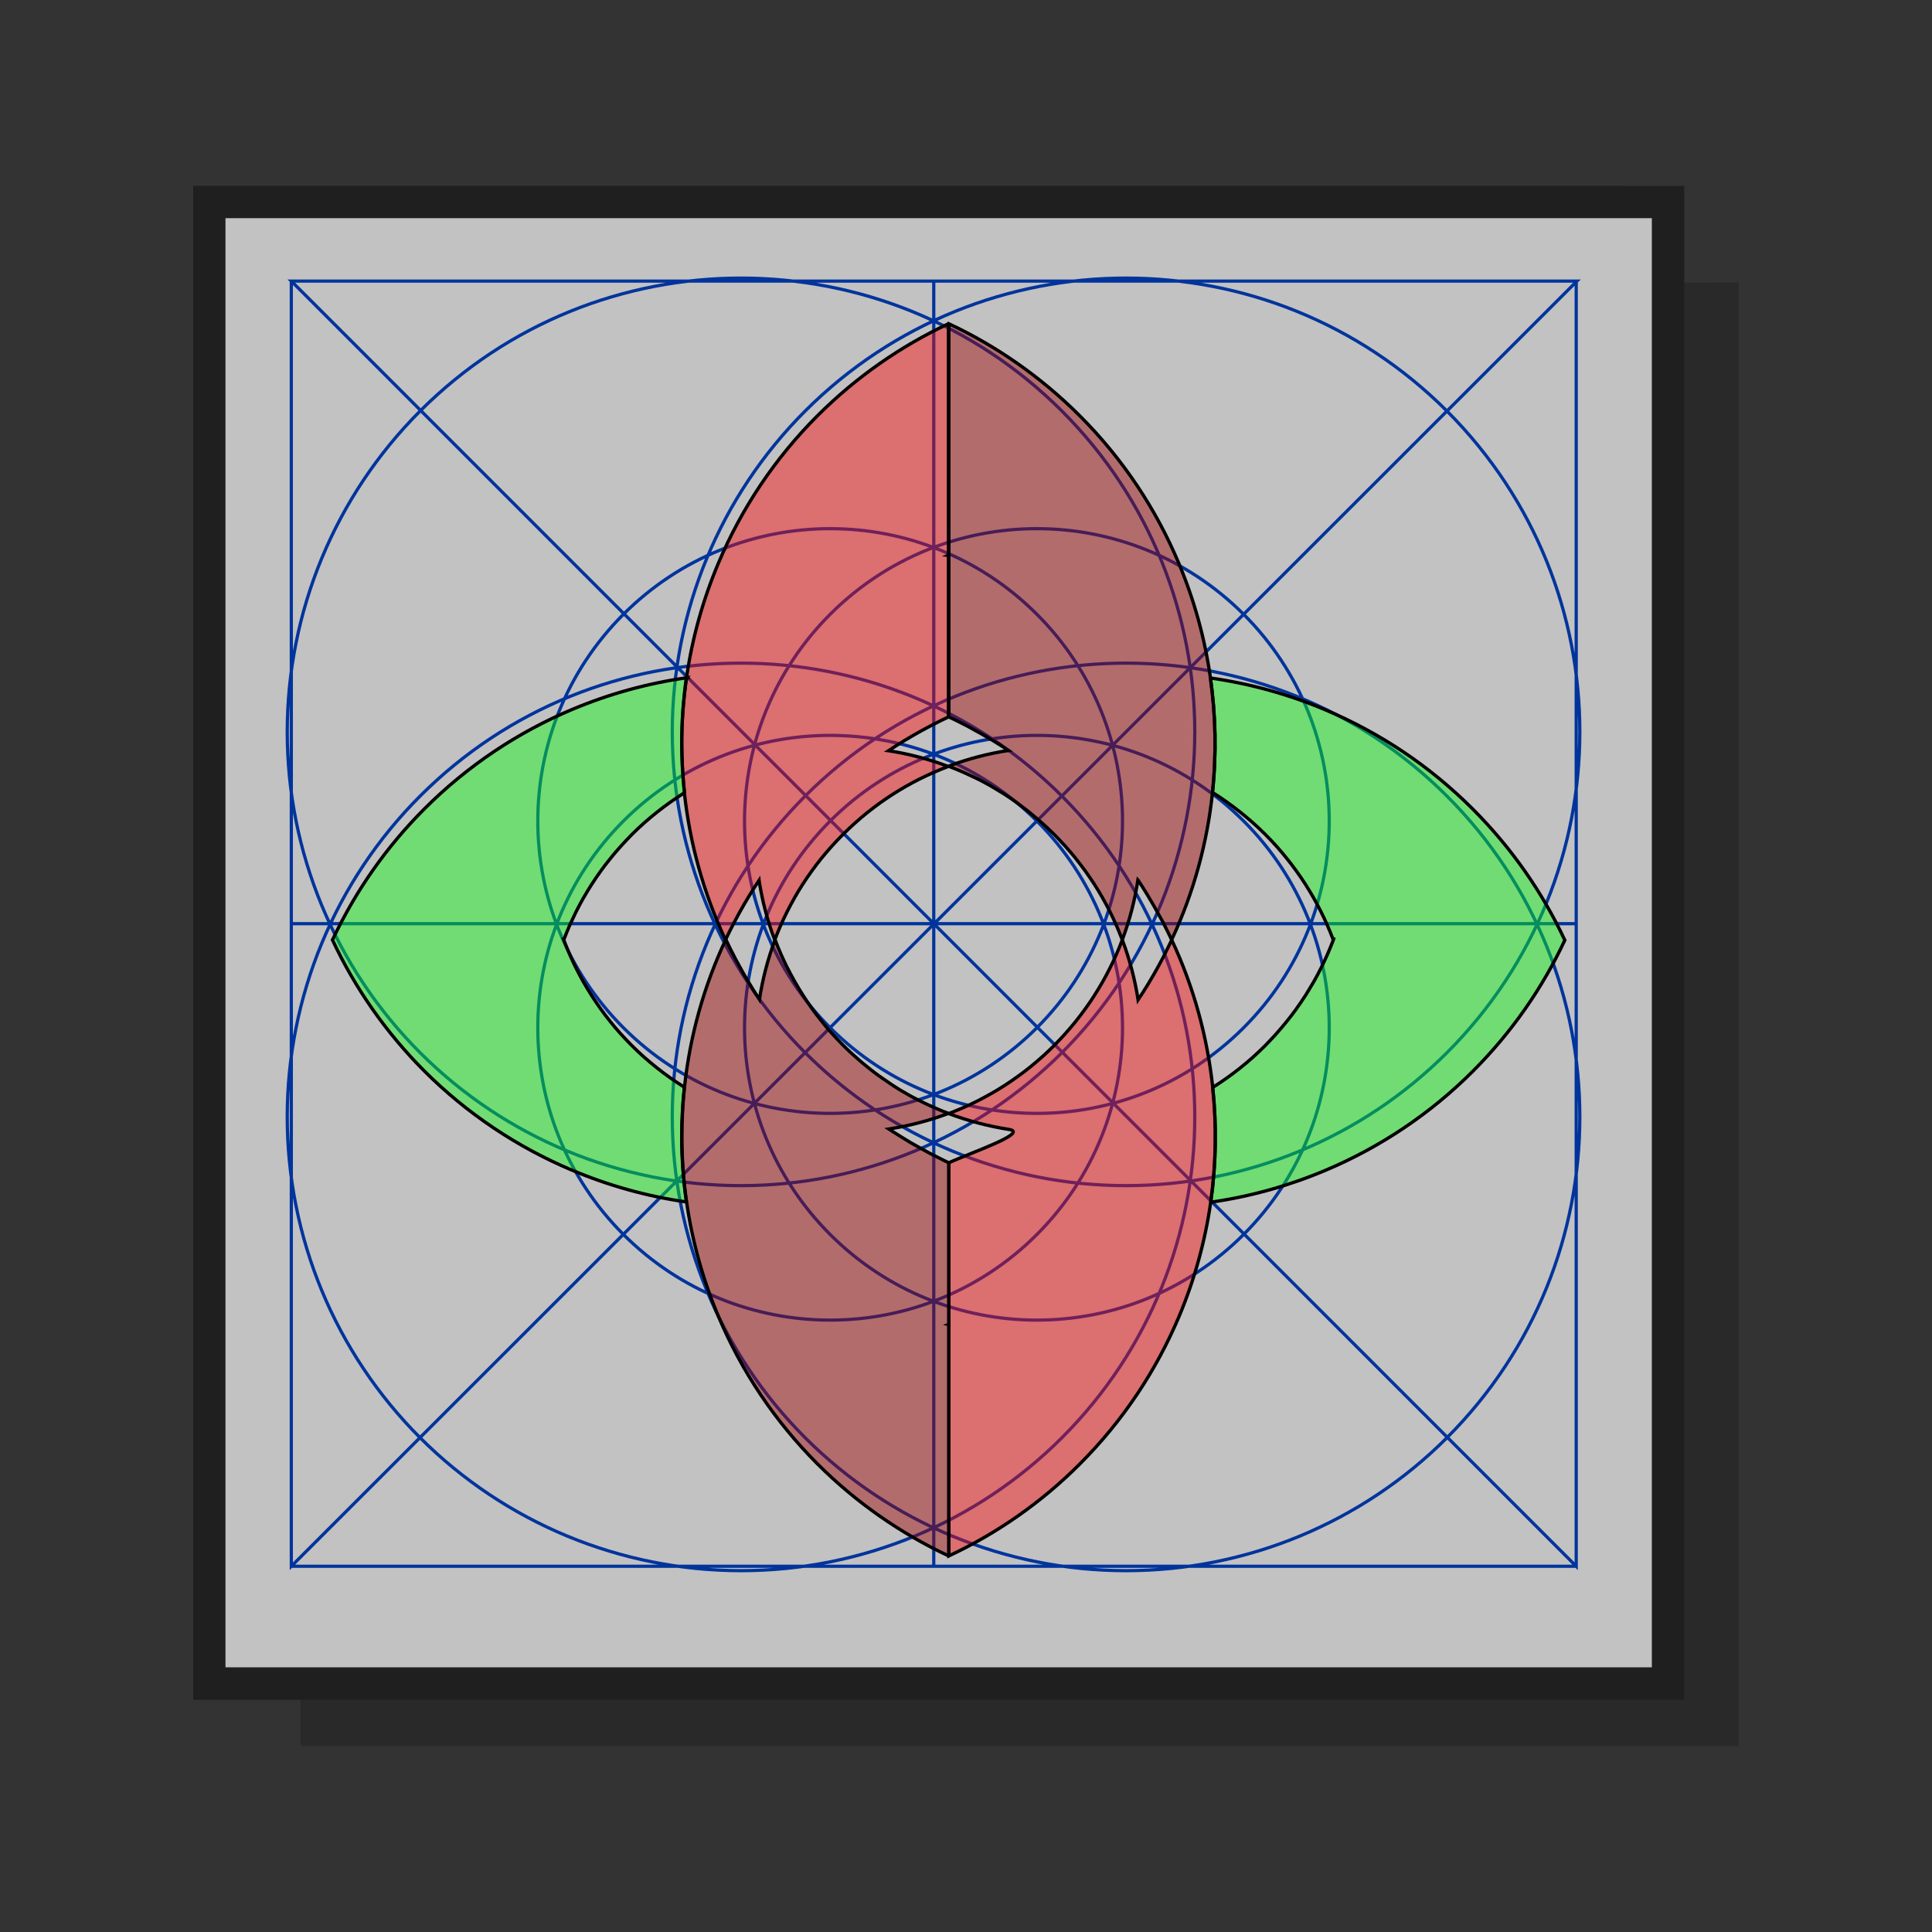 <?xml version="1.0" encoding="UTF-8" standalone="no"?>
<svg width="100" height="100" viewBox="0 0 26.458 26.458" version="1.1" id="svg10012" inkscape:version="1.3-alpha (9cd57a7883, 2023-05-01)" sodipodi:docname="rose.svg" xmlns:inkscape="http://www.inkscape.org/namespaces/inkscape" xmlns:sodipodi="http://sodipodi.sourceforge.net/DTD/sodipodi-0.dtd" xmlns="http://www.w3.org/2000/svg" xmlns:svg="http://www.w3.org/2000/svg" xmlns:rdf="http://www.w3.org/1999/02/22-rdf-syntax-ns#" xmlns:cc="http://creativecommons.org/ns#" xmlns:dc="http://purl.org/dc/elements/1.1/">
  <rect x="0" y="0" width="26.458" height="26.458" fill="#333333" stroke="none"/>
  <defs id="defs10006" />
  <sodipodi:namedview id="base" pagecolor="#ffffff" bordercolor="#666666" borderopacity="1.0" inkscape:pageopacity="0.0" inkscape:pageshadow="2" inkscape:zoom="1" inkscape:cx="74" inkscape:cy="48" inkscape:document-units="px" inkscape:current-layer="layer1" inkscape:document-rotation="0" showgrid="false" units="px" inkscape:window-width="1534" inkscape:window-height="843" inkscape:window-x="66" inkscape:window-y="20" inkscape:window-maximized="1" inkscape:showpageshadow="2" inkscape:pagecheckerboard="0" inkscape:deskcolor="#d1d1d1" />
  <g inkscape:label="Layer 1" inkscape:groupmode="layer" id="layer1" transform="translate(-70.006,-46.769)">
    <path style="color:#000000;font-style:normal;font-variant:normal;font-weight:normal;font-stretch:normal;font-size:medium;line-height:normal;font-family:sans-serif;font-variant-ligatures:normal;font-variant-position:normal;font-variant-caps:normal;font-variant-numeric:normal;font-variant-alternates:normal;font-variant-east-asian:normal;font-feature-settings:normal;font-variation-settings:normal;text-indent:0;text-align:start;text-decoration:none;text-decoration-line:none;text-decoration-style:solid;text-decoration-color:#000000;letter-spacing:normal;word-spacing:normal;text-transform:none;writing-mode:lr-tb;direction:ltr;text-orientation:mixed;dominant-baseline:auto;baseline-shift:baseline;text-anchor:start;white-space:normal;shape-padding:0;shape-margin:0;inline-size:0;clip-rule:nonzero;display:inline;overflow:visible;visibility:visible;opacity:0.2;isolation:auto;mix-blend-mode:normal;color-interpolation:sRGB;color-interpolation-filters:linearRGB;solid-color:#000000;solid-opacity:1;vector-effect:none;fill:#000000;fill-opacity:1;fill-rule:nonzero;stroke:none;stroke-width:0.078px;stroke-linecap:butt;stroke-linejoin:miter;stroke-miterlimit:4;stroke-dasharray:none;stroke-dashoffset:0;stroke-opacity:1;paint-order:stroke markers fill;color-rendering:auto;image-rendering:auto;shape-rendering:auto;text-rendering:auto;enable-background:accumulate;stop-color:#000000" d="m 93.818,50.636 -0.748,0.001 v 3.371 1.919 14.12 h -0.481 -18.466 v 0.635 h 19.694 z" id="path9068" />
    <path style="color:#000000;font-style:normal;font-variant:normal;font-weight:normal;font-stretch:normal;font-size:medium;line-height:normal;font-family:sans-serif;font-variant-ligatures:normal;font-variant-position:normal;font-variant-caps:normal;font-variant-numeric:normal;font-variant-alternates:normal;font-variant-east-asian:normal;font-feature-settings:normal;font-variation-settings:normal;text-indent:0;text-align:start;text-decoration:none;text-decoration-line:none;text-decoration-style:solid;text-decoration-color:#000000;letter-spacing:normal;word-spacing:normal;text-transform:none;writing-mode:lr-tb;direction:ltr;text-orientation:mixed;dominant-baseline:auto;baseline-shift:baseline;text-anchor:start;white-space:normal;shape-padding:0;shape-margin:0;inline-size:0;clip-rule:nonzero;display:inline;overflow:visible;visibility:visible;opacity:0.7;isolation:auto;mix-blend-mode:normal;color-interpolation:sRGB;color-interpolation-filters:linearRGB;solid-color:#000000;solid-opacity:1;vector-effect:none;fill:#ffffff;fill-opacity:1;fill-rule:nonzero;stroke:none;stroke-width:0.351;stroke-linecap:butt;stroke-linejoin:miter;stroke-miterlimit:4;stroke-dasharray:none;stroke-dashoffset:0;stroke-opacity:1;paint-order:stroke markers fill;color-rendering:auto;image-rendering:auto;shape-rendering:auto;text-rendering:auto;enable-background:accumulate;stop-color:#000000" d="m 73.093,49.756 v 0.007 4.329 1.919 13.592 h 0.039 19.457 0.039 v -13.677 -1.919 -4.244 -0.007 z" id="path9037" />
    <path id="path9035" style="color:#000000;font-style:normal;font-variant:normal;font-weight:normal;font-stretch:normal;font-size:medium;line-height:normal;font-family:sans-serif;font-variant-ligatures:normal;font-variant-position:normal;font-variant-caps:normal;font-variant-numeric:normal;font-variant-alternates:normal;font-variant-east-asian:normal;font-feature-settings:normal;font-variation-settings:normal;text-indent:0;text-align:start;text-decoration:none;text-decoration-line:none;text-decoration-style:solid;text-decoration-color:#000000;letter-spacing:normal;word-spacing:normal;text-transform:none;writing-mode:lr-tb;direction:ltr;text-orientation:mixed;dominant-baseline:auto;baseline-shift:baseline;text-anchor:start;white-space:normal;shape-padding:0;shape-margin:0;inline-size:0;clip-rule:nonzero;display:inline;overflow:visible;visibility:visible;opacity:0.4;isolation:auto;mix-blend-mode:normal;color-interpolation:sRGB;color-interpolation-filters:linearRGB;solid-color:#000000;solid-opacity:1;vector-effect:none;fill:#000000;fill-opacity:1;fill-rule:nonzero;stroke:none;stroke-width:0.351;stroke-linecap:butt;stroke-linejoin:miter;stroke-miterlimit:4;stroke-dasharray:none;stroke-dashoffset:0;stroke-opacity:1;paint-order:stroke markers fill;color-rendering:auto;image-rendering:auto;shape-rendering:auto;text-rendering:auto;enable-background:accumulate;stop-color:#000000" d="m 72.652,49.314 v 0.442 0.007 4.33 1.919 14.035 h 0.48 19.458 0.481 V 55.927 54.008 49.763 49.315 Z m 0.442,0.442 h 19.535 v 0.007 4.244 1.919 13.677 H 92.59 73.132 73.093 V 56.012 54.093 49.763 Z" />
    <g inkscape:label="Rose" style="fill:#ffffff;stroke:#000000;stroke-width:2" class="prefab" id="g2" transform="matrix(0.022,0,0,0.022,72.977,49.291)">&#10;  <path d="m 366.165,141.204 c -52.972,52.972 -82.732,124.818 -82.732,199.733 0,74.914 29.76,146.76 82.732,199.733 52.972,52.972 124.818,82.732 199.733,82.732 74.914,0 146.76,-29.76 199.733,-82.732 110.309,-110.309 110.309,-289.156 0,-399.465 -110.309,-110.309 -289.156,-110.309 -399.465,0 z m 159.786,639.144 c 110.309,-110.309 110.309,-289.156 0,-399.465 -110.309,-110.309 -289.156,-110.309 -399.465,0 -52.972,52.972 -82.732,124.818 -82.732,199.733 0,74.914 29.76,146.76 82.732,199.733 52.972,52.972 124.818,82.732 199.733,82.732 74.914,10e-6 146.76,-29.76 199.733,-82.732 z m 239.679,-399.465 c -110.309,-110.309 -289.156,-110.309 -399.465,0 -52.972,52.972 -82.732,124.818 -82.732,199.733 0,74.914 29.76,146.76 82.732,199.733 52.972,52.972 124.818,82.732 199.733,82.732 74.914,0 146.76,-29.76 199.733,-82.732 110.309,-110.309 110.309,-289.156 0,-399.465 z M 126.486,540.67 c 52.972,52.972 124.818,82.732 199.733,82.732 74.914,0 146.76,-29.76 199.733,-82.732 110.309,-110.309 110.309,-289.156 0,-399.465 -110.309,-110.309 -289.156,-110.309 -399.465,0 -52.972,52.972 -82.732,124.818 -82.732,199.733 0,74.914 29.76,146.76 82.732,199.733 z M 381.715,267.748 c -71.071,71.071 -71.071,186.3 -1.8e-4,257.371 71.071,71.071 186.3,71.071 257.371,-1.8e-4 71.071,-71.071 71.071,-186.3 1.8e-4,-257.371 -71.071,-71.071 -186.3,-71.071 -257.371,1.7e-4 z m 128.685,386.056 c 71.071,-71.071 71.071,-186.3 1.8e-4,-257.371 -71.071,-71.071 -186.3,-71.071 -257.371,1.7e-4 -71.071,71.071 -71.071,186.3 -1.8e-4,257.371 71.071,71.071 186.3,71.071 257.371,-1.7e-4 z M 639.086,396.434 c -71.071,-71.071 -186.3,-71.071 -257.371,-1.7e-4 -71.071,71.071 -71.071,186.3 1.7e-4,257.371 71.071,71.071 186.3,71.071 257.371,1.8e-4 71.071,-71.071 71.071,-186.3 -1.8e-4,-257.371 z M 253.03,525.119 c 71.071,71.071 186.3,71.071 257.371,1.8e-4 71.071,-71.071 71.071,-186.3 -1.7e-4,-257.371 -71.071,-71.071 -186.3,-71.071 -257.371,-1.8e-4 -71.071,71.071 -71.071,186.3 1.7e-4,257.371 z M 46.292,60.336 H 846.585 L 46.292,860.336 Z m 399.912,-2e-6 H 46.292 v 800 H 446.204 Z m 399.912,400 H 46.292 v 400 H 846.117 Z m 0,-400 H 46.292 L 846.117,860.336 Z" id="path1" style="vector-effect:non-scaling-stroke;fill:none;fill-opacity:1;stroke:#00349c;stroke-opacity:1;-inkscape-stroke:hairline" />
&#10;</g>
    <path d="m 86.585,56.051 -0.003,0.003 c 8.5e-5,6.87e-4 8.5e-5,0.001 2.54e-4,0.002 0.018,0.129 0.032,0.258 0.043,0.388 6.7e-5,8.5e-4 8.4e-5,0.002 1.69e-4,0.003 0.01,0.13 0.017,0.26 0.019,0.39 0.002,0.131 7.64e-4,0.261 -0.005,0.392 -4e-6,9.4e-5 5e-6,1.79e-4 0,2.65e-4 -1.2e-5,2.62e-4 -2.3e-5,5.25e-4 -4.7e-5,7.87e-4 -0.005,0.13 -0.015,0.261 -0.029,0.391 0.064,0.04 0.127,0.082 0.189,0.126 0.062,0.044 0.124,0.09 0.184,0.138 0.06,0.048 0.119,0.097 0.178,0.149 0.058,0.052 0.115,0.105 0.171,0.161 0.105,0.105 0.204,0.215 0.295,0.329 0.091,0.113 0.176,0.231 0.253,0.351 0.077,0.12 0.148,0.244 0.211,0.37 0.064,0.126 0.12,0.255 0.17,0.386 h 0.008 c -0.001,0.004 -0.003,0.007 -0.004,0.011 -8.6e-5,2.8e-4 -2.54e-4,5.53e-4 -3.4e-4,8.33e-4 -8.5e-5,2.79e-4 -1.7e-4,5.59e-4 -3.39e-4,8.32e-4 -0.023,0.06 -0.047,0.119 -0.072,0.177 -1.7e-4,3.4e-4 -2.56e-4,6.7e-4 -4.24e-4,0.001 -0.005,0.011 -0.01,0.022 -0.015,0.034 -0.024,0.054 -0.049,0.108 -0.076,0.161 -0.002,0.003 -0.003,0.006 -0.004,0.009 -0.001,0.003 -0.003,0.005 -0.004,0.008 -3.39e-4,6.71e-4 -6.78e-4,0.001 -10e-4,0.002 -2.4e-5,6.8e-5 -6.9e-5,1.11e-4 -8.6e-5,1.79e-4 -0.03,0.059 -0.061,0.118 -0.094,0.176 -1.5e-5,2.2e-5 -2.1e-5,6.6e-5 -4.5e-5,9.4e-5 -0.005,0.009 -0.01,0.018 -0.016,0.027 -4.5e-5,9.4e-5 -8.6e-5,1.79e-4 -1.71e-4,2.62e-4 -0.006,0.01 -0.012,0.02 -0.018,0.03 -0.022,0.038 -0.045,0.076 -0.068,0.113 -0.002,0.004 -0.005,0.007 -0.007,0.011 -0.004,0.007 -0.009,0.014 -0.013,0.02 -0.002,0.003 -0.004,0.006 -0.006,0.009 -8.5e-5,1.63e-4 -1.7e-4,3.23e-4 -3.39e-4,4.85e-4 -0.032,0.05 -0.066,0.099 -0.101,0.148 -2.54e-4,2.97e-4 -4.22e-4,6.19e-4 -5.93e-4,9.2e-4 -0.003,0.005 -0.007,0.01 -0.01,0.015 -1.7e-4,1.77e-4 -2.56e-4,3.82e-4 -4.25e-4,5.68e-4 -0.038,0.053 -0.078,0.105 -0.12,0.157 -2.54e-4,3.14e-4 -5.08e-4,6.11e-4 -7.62e-4,9.2e-4 -0.001,0.002 -0.003,0.003 -0.004,0.005 -0.005,0.006 -0.009,0.011 -0.014,0.017 -0.004,0.005 -0.008,0.01 -0.012,0.015 -0.033,0.04 -0.066,0.08 -0.101,0.119 -1.7e-4,2.37e-4 -4.24e-4,4.68e-4 -5.95e-4,7.05e-4 -0.012,0.013 -0.023,0.027 -0.035,0.04 -1.71e-4,2.05e-4 -3.4e-4,3.73e-4 -5.1e-4,5.7e-4 -0.045,0.049 -0.091,0.098 -0.138,0.146 -0.056,0.056 -0.112,0.109 -0.17,0.161 -0.058,0.052 -0.117,0.101 -0.177,0.149 -0.06,0.048 -0.121,0.093 -0.183,0.137 -0.062,0.044 -0.125,0.086 -0.189,0.126 0.013,0.126 0.023,0.253 0.029,0.38 3.39e-4,0.007 6.79e-4,0.014 9.67e-4,0.021 4.5e-5,9.09e-4 4.5e-5,0.002 8.5e-5,0.003 0.005,0.12 0.007,0.24 0.005,0.359 -1.71e-4,0.011 -2.54e-4,0.022 -4.25e-4,0.033 -4.4e-5,0.002 -4.4e-5,0.004 -8.5e-5,0.006 -0.001,0.054 -0.003,0.108 -0.005,0.162 -1.7e-5,3.65e-4 -2.1e-5,7.3e-4 -4.4e-5,0.001 -3e-6,4.5e-5 2e-6,9.4e-5 0,1.34e-4 -0.003,0.062 -0.007,0.123 -0.011,0.185 -4.22e-4,0.006 -6.79e-4,0.012 -0.001,0.017 -2.54e-4,0.004 -6.79e-4,0.008 -0.001,0.012 -5.94e-4,0.006 -0.001,0.012 -0.002,0.018 -0.004,0.046 -0.008,0.093 -0.013,0.139 -0.001,0.012 -0.002,0.023 -0.003,0.035 -0.007,0.061 -0.015,0.122 -0.023,0.184 -2.54e-4,0.002 -3.39e-4,0.004 -5.93e-4,0.006 l 0.009,0.009 c 0.539,-0.078 1.062,-0.225 1.56,-0.435 0.747,-0.315 1.434,-0.772 2.019,-1.357 0.536,-0.536 0.956,-1.145 1.26,-1.795 -0.002,-0.003 -0.003,-0.007 -0.005,-0.01 -0.304,-0.646 -0.722,-1.251 -1.255,-1.785 -0.597,-0.598 -1.285,-1.05 -2.018,-1.359 -0.506,-0.214 -1.035,-0.359 -1.571,-0.436 z" style="fill:#0cfd11;stroke:#000000;stroke-width:0.045;font-variation-settings:normal;opacity:1;vector-effect:none;fill-opacity:0.444;stroke-linecap:butt;stroke-linejoin:miter;stroke-miterlimit:4;stroke-dasharray:none;stroke-dashoffset:0;stroke-opacity:1;-inkscape-stroke:none;stop-color:#000000;stop-opacity:1" id="path7" sodipodi:nodetypes="cccscsssccsssssssccccccscsccccsccccsccccccccsscccscscsssscscccccsscscccccsccssccsscc" />
    <path d="m 83,51.204 v 3.167 0.002 2.211 0.003 c 0.054,0.025 0.108,0.052 0.162,0.079 0.024,0.012 0.048,0.024 0.071,0.036 0.007,0.003 0.013,0.007 0.02,0.01 2.4e-5,1.5e-5 6.8e-5,2.1e-5 9.4e-5,4.5e-5 0.016,0.008 0.032,0.017 0.047,0.026 0.025,0.013 0.05,0.028 0.075,0.042 7.38e-4,4.08e-4 0.002,8.24e-4 0.002,0.001 0.021,0.012 0.042,0.023 0.062,0.034 0.128,0.072 0.254,0.149 0.377,0.231 -0.277,0.043 -0.551,0.114 -0.817,0.214 v 0.003 c 0.058,0.022 0.115,0.046 0.172,0.07 0.017,0.007 0.035,0.015 0.052,0.023 0.042,0.019 0.085,0.039 0.127,0.059 0.006,0.003 0.013,0.006 0.019,0.009 0.001,6.21e-4 0.003,0.001 0.004,0.002 0.008,0.004 0.016,0.008 0.024,0.012 0.002,0.001 0.005,0.002 0.007,0.003 0.055,0.028 0.109,0.057 0.163,0.087 9.4e-5,4.5e-5 1.77e-4,1.11e-4 2.63e-4,1.8e-4 0.006,0.003 0.011,0.007 0.017,0.01 0.053,0.031 0.106,0.063 0.159,0.096 0.003,0.002 0.005,0.003 0.008,0.005 5.7e-4,3.65e-4 0.001,6.96e-4 0.002,0.001 0.004,0.002 0.007,0.004 0.011,0.007 9.35e-4,5.85e-4 0.002,0.001 0.003,0.002 4.5e-5,2.2e-5 9.4e-5,6.7e-5 1.37e-4,9.2e-5 0.051,0.033 0.101,0.067 0.151,0.103 0.014,0.01 0.028,0.02 0.042,0.031 0.046,0.034 0.091,0.068 0.136,0.104 1.36e-4,1.09e-4 2.64e-4,2.03e-4 3.99e-4,3.06e-4 0.002,0.002 0.004,0.003 0.006,0.005 2.36e-4,1.77e-4 4.67e-4,3.82e-4 7.04e-4,5.68e-4 0.006,0.005 0.013,0.01 0.019,0.016 0.004,0.004 0.009,0.007 0.013,0.011 0.039,0.032 0.078,0.065 0.116,0.098 0.015,0.013 0.029,0.026 0.044,0.039 l 2.65e-4,2.65e-4 c 0.049,0.045 0.098,0.09 0.145,0.137 l 3.4e-4,3.48e-4 c 4.6e-5,4.4e-5 8.5e-5,9.4e-5 1.7e-4,1.36e-4 l 4.25e-4,3.99e-4 c 0.049,0.049 0.095,0.099 0.141,0.149 0.006,0.007 0.013,0.014 0.019,0.021 0.044,0.049 0.086,0.099 0.128,0.15 0.001,0.001 0.002,0.003 0.003,0.004 0.003,0.003 0.005,0.007 0.008,0.01 0.002,0.002 0.004,0.004 0.005,0.007 0.042,0.052 0.082,0.105 0.121,0.159 0.003,0.004 0.006,0.008 0.009,0.012 0.039,0.055 0.077,0.111 0.114,0.167 2.54e-4,3.48e-4 4.24e-4,7.04e-4 6.78e-4,0.001 0.077,0.119 0.146,0.242 0.21,0.367 7.65e-4,0.002 0.002,0.003 0.002,0.004 0.063,0.126 0.12,0.254 0.169,0.384 h 0.007 c 0.099,-0.264 0.169,-0.535 0.211,-0.811 v 0 c 9.69e-4,0.001 0.002,0.003 0.003,0.004 0.021,0.032 0.042,0.064 0.062,0.096 1.7e-4,2.31e-4 2.56e-4,4.68e-4 4.24e-4,7.07e-4 3.4e-4,5.59e-4 7.65e-4,0.001 0.001,0.002 0.004,0.006 0.007,0.011 0.011,0.017 8.4e-5,1.35e-4 1.69e-4,2.97e-4 2.54e-4,4.42e-4 1.7e-5,2.2e-5 2.2e-5,6.6e-5 4.5e-5,9.2e-5 0.033,0.052 0.064,0.104 0.095,0.157 v 4.5e-5 l 4.5e-5,4.5e-5 c 0.018,0.03 0.035,0.06 0.053,0.091 0.014,0.024 0.027,0.048 0.04,0.072 0.005,0.009 0.01,0.017 0.014,0.025 8.4e-5,1.77e-4 1.69e-4,3.82e-4 3.4e-4,5.68e-4 8.5e-5,1.62e-4 1.68e-4,3.22e-4 2.54e-4,4.84e-4 0.01,0.018 0.02,0.035 0.029,0.053 0.005,0.009 0.01,0.018 0.015,0.026 0.004,0.007 0.008,0.014 0.012,0.021 0.007,0.013 0.013,0.026 0.02,0.04 0.035,0.068 0.069,0.136 0.101,0.204 h 0.009 c 0.298,-0.64 0.483,-1.32 0.555,-2.009 0.054,-0.521 0.045,-1.047 -0.028,-1.566 -1.69e-4,-0.001 -3.4e-4,-0.003 -5.09e-4,-0.004 -0.076,-0.537 -0.222,-1.065 -0.435,-1.572 -0.308,-0.733 -0.759,-1.42 -1.356,-2.017 -0.535,-0.535 -1.143,-0.955 -1.791,-1.259 z" style="fill:#a00101;stroke:#000000;stroke-width:0.045;font-variation-settings:normal;opacity:1;vector-effect:none;fill-opacity:0.444;stroke-linecap:butt;stroke-linejoin:miter;stroke-miterlimit:4;stroke-dasharray:none;stroke-dashoffset:0;stroke-opacity:1;-inkscape-stroke:none;stop-color:#000000;stop-opacity:1" id="path6" sodipodi:nodetypes="ccccccccccscccccccccccccccsccccccccccccccccsscsscscccscscscccscccsscccccccccscccssccsccscccc" />
    <path d="m 82.996,51.202 c -0.649,0.304 -1.258,0.724 -1.795,1.26 -0.584,0.584 -1.041,1.271 -1.356,2.017 -0.21,0.498 -0.358,1.022 -0.436,1.561 l 0.01,0.01 c -0.004,5.34e-4 -0.008,9.95e-4 -0.012,0.002 -0.042,0.296 -0.065,0.595 -0.065,0.897 0,0.227 0.012,0.452 0.036,0.675 0.075,0.698 0.265,1.376 0.559,2.007 h 0.009 c 0.03,-0.065 0.062,-0.129 0.095,-0.192 2.45e-4,-4.85e-4 4.93e-4,-9.67e-4 7.47e-4,-0.001 0.002,-0.003 0.003,-0.006 0.005,-0.009 9.4e-5,-1.8e-4 1.6e-4,-3.82e-4 2.62e-4,-5.7e-4 0.005,-0.011 0.011,-0.021 0.016,-0.032 0.042,-0.081 0.086,-0.161 0.132,-0.24 0.046,-0.079 0.093,-0.157 0.142,-0.234 0.021,-0.033 0.042,-0.065 0.064,-0.098 l 2.22e-4,0.002 c 0.042,0.274 0.113,0.544 0.211,0.806 h 0.007 c 0.024,-0.063 0.049,-0.125 0.076,-0.186 0.028,-0.065 0.058,-0.129 0.09,-0.192 0.032,-0.064 0.065,-0.126 0.101,-0.189 0.035,-0.062 0.072,-0.124 0.111,-0.184 0.039,-0.061 0.079,-0.12 0.122,-0.179 0.042,-0.059 0.087,-0.117 0.132,-0.174 0.046,-0.057 0.094,-0.113 0.143,-0.168 0.049,-0.055 0.101,-0.109 0.154,-0.162 0.002,-0.002 0.004,-0.004 0.007,-0.007 l 9.4e-5,-9.4e-5 c 0.051,-0.051 0.103,-0.1 0.155,-0.147 0.055,-0.049 0.111,-0.097 0.168,-0.143 0.002,-0.001 0.004,-0.003 0.005,-0.004 1.35e-4,-1.11e-4 2.97e-4,-2.02e-4 4.4e-4,-3.05e-4 0.055,-0.044 0.111,-0.087 0.168,-0.128 0.059,-0.042 0.119,-0.083 0.179,-0.122 0.001,-8.24e-4 0.003,-0.002 0.004,-0.002 0.059,-0.038 0.119,-0.074 0.18,-0.109 0.062,-0.035 0.125,-0.069 0.189,-0.101 6.36e-4,-3.25e-4 0.001,-6.04e-4 0.002,-9.23e-4 1.11e-4,-6.8e-5 2.37e-4,-1.11e-4 3.48e-4,-1.79e-4 0.063,-0.031 0.126,-0.061 0.19,-0.089 0.065,-0.028 0.13,-0.055 0.196,-0.08 -0.266,-0.1 -0.54,-0.172 -0.817,-0.215 l -0.002,-2.62e-4 c 0.036,-0.024 0.072,-0.047 0.108,-0.07 0.077,-0.049 0.154,-0.096 0.233,-0.141 0.078,-0.045 0.158,-0.089 0.237,-0.13 0.01,-0.005 0.02,-0.01 0.03,-0.016 0.002,-9.74e-4 0.004,-0.002 0.006,-0.003 0.068,-0.035 0.136,-0.069 0.205,-0.101 0.001,-5.1e-4 0.002,-9.82e-4 0.003,-0.002 v -2.211 c -0.001,-4.16e-4 -0.002,-8.58e-4 -0.003,-0.001 0.001,-4.1e-4 0.002,-7.73e-4 0.003,-0.001 v -3.167 c -0.001,-5.18e-4 -0.002,-0.001 -0.003,-0.002 z" style="fill:#fd0808;stroke:#000000;stroke-width:0.045;fill-opacity:0.444" id="path5" sodipodi:nodetypes="ssscccssccscccsssccccssssssssssssccsscssccscccsssccscccccss" />
    <path d="m 79.408,56.051 c -0.536,0.076 -1.064,0.222 -1.57,0.435 -0.734,0.309 -1.422,0.762 -2.02,1.36 -0.523,0.523 -0.944,1.128 -1.254,1.785 -0.002,0.003 -0.003,0.007 -0.005,0.01 0.309,0.66 0.733,1.269 1.258,1.795 0.584,0.584 1.271,1.041 2.017,1.356 0.501,0.211 1.028,0.36 1.57,0.437 l 0.002,-0.002 c -1.2e-5,-8.5e-5 -2.3e-5,-1.71e-4 -4.4e-5,-2.56e-4 -0.021,-0.147 -0.037,-0.295 -0.048,-0.444 -0.011,-0.149 -0.016,-0.299 -0.016,-0.449 0,-0.113 0.003,-0.225 0.009,-0.337 2.3e-5,-5.36e-4 2.3e-5,-0.001 4.5e-5,-0.002 8e-6,-1.62e-4 4.4e-5,-3.22e-4 4.4e-5,-4.84e-4 2e-6,-4.5e-5 -2e-6,-9.4e-5 0,-1.37e-4 2.05e-4,-0.004 2.74e-4,-0.008 4.85e-4,-0.012 0.006,-0.109 0.015,-0.217 0.027,-0.324 -0.064,-0.04 -0.127,-0.082 -0.189,-0.125 -0.062,-0.044 -0.123,-0.089 -0.183,-0.137 -0.06,-0.047 -0.119,-0.097 -0.177,-0.148 -0.058,-0.051 -0.115,-0.105 -0.17,-0.16 -0.053,-0.053 -0.104,-0.107 -0.154,-0.162 -0.05,-0.055 -0.097,-0.111 -0.143,-0.169 -0.046,-0.057 -0.09,-0.115 -0.132,-0.174 -0.042,-0.059 -0.083,-0.119 -0.122,-0.18 -0.039,-0.061 -0.076,-0.122 -0.111,-0.184 -0.035,-0.062 -0.069,-0.125 -0.101,-0.189 -0.032,-0.064 -0.062,-0.128 -0.09,-0.193 -0.028,-0.065 -0.055,-0.13 -0.08,-0.196 -0.001,-0.003 -0.002,-0.006 -0.003,-0.009 h 0.006 c 0.022,-0.057 0.045,-0.114 0.069,-0.17 2.28e-4,-5.28e-4 4.31e-4,-0.001 6.61e-4,-0.002 0.005,-0.011 0.01,-0.023 0.015,-0.034 0.024,-0.053 0.049,-0.106 0.075,-0.159 4.5e-5,-1.11e-4 1.09e-4,-2.05e-4 1.77e-4,-3.05e-4 0.003,-0.007 0.006,-0.013 0.01,-0.02 6.9e-5,-1.37e-4 1.11e-4,-2.63e-4 1.8e-4,-3.99e-4 0.03,-0.059 0.061,-0.118 0.094,-0.176 2.1e-5,-6.8e-5 4.5e-5,-1.11e-4 9.2e-5,-1.79e-4 0.005,-0.009 0.01,-0.017 0.015,-0.025 0.028,-0.049 0.057,-0.097 0.087,-0.144 6.8e-5,-1.09e-4 1.37e-4,-2.37e-4 2.2e-4,-3.48e-4 0.008,-0.013 0.017,-0.026 0.025,-0.039 l 4.4e-5,-4.5e-5 c 0.032,-0.049 0.065,-0.098 0.1,-0.147 1.34e-4,-1.79e-4 2.62e-4,-3.82e-4 3.97e-4,-5.7e-4 0.004,-0.006 0.008,-0.012 0.012,-0.017 1.9e-5,-2.1e-5 2.1e-5,-6.6e-5 4.4e-5,-9.2e-5 0.038,-0.053 0.078,-0.105 0.12,-0.157 1.34e-4,-1.6e-4 2.63e-4,-3.22e-4 3.97e-4,-4.83e-4 0.01,-0.013 0.021,-0.025 0.031,-0.038 0.032,-0.04 0.066,-0.079 0.1,-0.118 0.012,-0.014 0.024,-0.028 0.037,-0.041 1.37e-4,-1.62e-4 2.65e-4,-2.88e-4 3.99e-4,-4.42e-4 0.045,-0.049 0.091,-0.098 0.138,-0.146 0.056,-0.056 0.112,-0.109 0.17,-0.16 0.058,-0.051 0.117,-0.101 0.177,-0.148 0.06,-0.048 0.121,-0.093 0.183,-0.137 0.062,-0.044 0.125,-0.086 0.189,-0.126 -0.002,-0.019 -0.003,-0.039 -0.005,-0.058 -2.3e-5,-3.07e-4 -6.8e-5,-6.12e-4 -9.4e-5,-9.22e-4 -0.008,-0.078 -0.014,-0.156 -0.019,-0.234 -1.3e-5,-2.39e-4 -2.1e-5,-4.68e-4 -4.5e-5,-7.04e-4 -1e-5,-1.8e-4 -2.1e-5,-3.48e-4 -4.4e-5,-5.28e-4 -0.002,-0.031 -0.003,-0.062 -0.005,-0.094 -1.5e-5,-3.22e-4 -2.1e-5,-6.45e-4 -4.4e-5,-9.65e-4 -0.004,-0.095 -0.008,-0.19 -0.008,-0.286 0,-0.151 0.005,-0.302 0.016,-0.451 0.011,-0.15 0.027,-0.298 0.048,-0.446 z" style="fill:#0cfd11;stroke:#000000;stroke-width:0.045;font-variation-settings:normal;opacity:1;vector-effect:none;fill-opacity:0.444;stroke-linecap:butt;stroke-linejoin:miter;stroke-miterlimit:4;stroke-dasharray:none;stroke-dashoffset:0;stroke-opacity:1;-inkscape-stroke:none;stop-color:#000000;stop-opacity:1" id="path4" sodipodi:nodetypes="cssscsscccsscsscccssssssssssssccsccccscccccccccssccccsccsssscccsccscsscc" />
    <path d="m 85.375,59.641 c -0.025,0.066 -0.051,0.131 -0.08,0.196 -0.028,0.065 -0.058,0.129 -0.09,0.192 -0.032,0.064 -0.065,0.126 -0.101,0.189 -0.035,0.061 -0.071,0.121 -0.109,0.18 l -4.5e-5,4.4e-5 -4.5e-5,4.5e-5 c -7.64e-4,0.001 -0.002,0.003 -0.002,0.004 -0.039,0.061 -0.079,0.12 -0.122,0.179 -0.041,0.057 -0.084,0.113 -0.128,0.169 -1.9e-5,2.4e-5 -2.1e-5,6.9e-5 -4.5e-5,9.4e-5 l -4.4e-5,4.5e-5 c -0.001,0.002 -0.003,0.003 -0.004,0.005 -0.046,0.057 -0.094,0.113 -0.143,0.168 -0.047,0.053 -0.097,0.105 -0.147,0.156 -0.002,0.002 -0.004,0.004 -0.006,0.007 -0.053,0.053 -0.107,0.104 -0.162,0.153 -0.055,0.049 -0.111,0.097 -0.168,0.143 -0.057,0.046 -0.115,0.09 -0.174,0.132 -0.059,0.042 -0.118,0.083 -0.179,0.122 -0.06,0.039 -0.122,0.076 -0.184,0.111 -0.062,0.035 -0.125,0.069 -0.188,0.101 -0.063,0.032 -0.127,0.062 -0.192,0.09 -0.065,0.028 -0.13,0.055 -0.195,0.08 v 0.002 c 0.264,0.099 0.536,0.171 0.812,0.214 l 0.002,2.62e-4 c 0.31,0.042 -0.532,0.326 -0.814,0.458 v 0.003 2.214 0.002 3.165 c 0.659,-0.309 1.267,-0.732 1.791,-1.257 0.598,-0.598 1.05,-1.286 1.36,-2.02 0.213,-0.506 0.359,-1.034 0.435,-1.57 5.08e-4,-0.003 8.9e-4,-0.007 0.001,-0.01 0.073,-0.517 0.081,-1.042 0.026,-1.561 -0.074,-0.692 -0.261,-1.375 -0.561,-2.017 -0.033,0.069 -0.067,0.138 -0.102,0.207 -5.96e-4,0.001 -0.001,0.002 -0.002,0.004 -0.005,0.01 -0.01,0.021 -0.016,0.031 -0.042,0.08 -0.085,0.159 -0.13,0.237 -0.045,0.078 -0.092,0.156 -0.141,0.233 -0.023,0.036 -0.046,0.072 -0.07,0.108 v 0 l -2.54e-4,-0.002 c -0.043,-0.277 -0.115,-0.551 -0.215,-0.817 z" style="fill:#fd0808;stroke:#000000;stroke-width:0.045;font-variation-settings:normal;opacity:1;vector-effect:none;fill-opacity:0.444;stroke-linecap:butt;stroke-linejoin:miter;stroke-miterlimit:4;stroke-dasharray:none;stroke-dashoffset:0;stroke-opacity:1;-inkscape-stroke:none;stop-color:#000000;stop-opacity:1" id="path3" sodipodi:nodetypes="csssccccsssccsssssssssscccscccccssscscscsssccccc" />
    <path d="m 79.943,59.64 c -0.297,0.633 -0.488,1.314 -0.563,2.016 -0.024,0.223 -0.036,0.449 -0.036,0.676 0,0.301 0.022,0.6 0.064,0.894 1.11e-4,7.64e-4 2.05e-4,0.002 3.05e-4,0.002 0.078,0.543 0.226,1.071 0.438,1.573 0.315,0.746 0.772,1.433 1.356,2.017 0.526,0.526 1.134,0.949 1.794,1.258 0.001,-5.08e-4 0.002,-0.001 0.003,-0.002 v -3.165 c -6.89e-4,-2.56e-4 -0.001,-5.1e-4 -0.002,-7.64e-4 6.87e-4,-2.56e-4 0.001,-5.1e-4 0.002,-7.64e-4 v -2.214 c -0.001,-5.08e-4 -0.002,-9.82e-4 -0.003,-0.002 h -4.5e-5 c -0.05,-0.023 -0.099,-0.049 -0.149,-0.074 -1.11e-4,-6.6e-5 -2.37e-4,-1.09e-4 -3.48e-4,-1.77e-4 -2.54e-4,-1.37e-4 -4.93e-4,-2.62e-4 -7.47e-4,-3.99e-4 -0.037,-0.019 -0.074,-0.036 -0.111,-0.056 -1.34e-4,-6.6e-5 -2.96e-4,-1.34e-4 -4.39e-4,-2.2e-4 -1.11e-4,-4.5e-5 -2.05e-4,-1.11e-4 -3.08e-4,-1.77e-4 -0.029,-0.015 -0.057,-0.031 -0.085,-0.047 -0.01,-0.005 -0.019,-0.011 -0.029,-0.016 -0.002,-0.001 -0.004,-0.003 -0.007,-0.004 -6.8e-5,-4.5e-5 -1.36e-4,-9.4e-5 -2.2e-4,-1.37e-4 -0.023,-0.013 -0.046,-0.025 -0.068,-0.038 -1.79e-4,-9.4e-5 -3.48e-4,-2.05e-4 -5.27e-4,-3.05e-4 -0.022,-0.012 -0.044,-0.024 -0.066,-0.037 -0.044,-0.026 -0.088,-0.053 -0.131,-0.08 -1.11e-4,-6.6e-5 -2.4e-4,-1.6e-4 -3.48e-4,-2.2e-4 -2.4e-5,-1.7e-5 -6.9e-5,-2.3e-5 -9.4e-5,-4.4e-5 -0.04,-0.025 -0.08,-0.05 -0.119,-0.075 -2.3e-4,-1.6e-4 -4.76e-4,-2.88e-4 -7.04e-4,-4.42e-4 -0.008,-0.005 -0.016,-0.01 -0.024,-0.016 -0.009,-0.006 -0.018,-0.01 -0.027,-0.016 0.278,-0.043 0.553,-0.114 0.819,-0.214 -2.05e-4,-6.7e-5 -4.08e-4,-1.78e-4 -6.13e-4,-2.63e-4 -1.77e-4,-6.8e-5 -3.82e-4,-1.62e-4 -5.68e-4,-2.22e-4 h -4.5e-5 c -0.024,-0.009 -0.047,-0.018 -0.071,-0.027 -0.012,-0.005 -0.025,-0.01 -0.037,-0.015 -0.026,-0.011 -0.053,-0.023 -0.079,-0.034 -2.22e-4,-9.4e-5 -4.42e-4,-1.77e-4 -6.62e-4,-2.62e-4 -2.65e-4,-1.11e-4 -5.27e-4,-2.4e-4 -7.9e-4,-3.48e-4 -0.004,-0.002 -0.007,-0.003 -0.011,-0.005 -1.6e-4,-6.6e-5 -3.22e-4,-1.6e-4 -4.82e-4,-2.2e-4 -9.4e-5,-4.5e-5 -1.8e-4,-9.4e-5 -2.65e-4,-1.36e-4 -0.057,-0.025 -0.114,-0.051 -0.17,-0.079 -0.013,-0.007 -0.027,-0.013 -0.04,-0.02 -0.031,-0.016 -0.061,-0.032 -0.092,-0.048 -0.013,-0.007 -0.026,-0.014 -0.04,-0.022 -0.01,-0.005 -0.019,-0.011 -0.028,-0.016 l -4.5e-5,-4.5e-5 c -0.005,-0.003 -0.01,-0.006 -0.015,-0.009 -3.82e-4,-2.2e-4 -7.56e-4,-4.42e-4 -0.001,-6.62e-4 -0.027,-0.015 -0.054,-0.03 -0.08,-0.046 -0.026,-0.016 -0.052,-0.032 -0.077,-0.049 -6.8e-5,-4.5e-5 -1.62e-4,-9.4e-5 -2.2e-4,-1.36e-4 -6.8e-5,-4.5e-5 -1.62e-4,-9.2e-5 -2.22e-4,-1.35e-4 -0.008,-0.005 -0.016,-0.01 -0.024,-0.016 -0.007,-0.004 -0.013,-0.008 -0.02,-0.013 -0.013,-0.008 -0.026,-0.017 -0.038,-0.026 -0.029,-0.02 -0.058,-0.04 -0.087,-0.06 -0.005,-0.004 -0.01,-0.007 -0.016,-0.011 -1.77e-4,-1.37e-4 -3.48e-4,-2.63e-4 -5.25e-4,-4e-4 -1.37e-4,-9.4e-5 -2.63e-4,-1.79e-4 -3.99e-4,-2.62e-4 -0.004,-0.003 -0.009,-0.006 -0.013,-0.009 -1.37e-4,-1.11e-4 -2.97e-4,-2.05e-4 -4.42e-4,-3.07e-4 -0.002,-0.002 -0.004,-0.003 -0.007,-0.005 -0.04,-0.029 -0.079,-0.058 -0.118,-0.089 -0.01,-0.007 -0.019,-0.016 -0.028,-0.023 l -4.4e-5,-4.5e-5 c -2.4e-5,-2.3e-5 -4.5e-5,-6.8e-5 -9.4e-5,-9.4e-5 -0.014,-0.011 -0.027,-0.022 -0.041,-0.033 -2.02e-4,-1.62e-4 -4.16e-4,-3.13e-4 -6.1e-4,-4.84e-4 -0.015,-0.013 -0.031,-0.025 -0.046,-0.038 -0.011,-0.009 -0.022,-0.019 -0.033,-0.028 -0.012,-0.01 -0.024,-0.021 -0.036,-0.032 -9.4e-5,-6.6e-5 -1.8e-4,-1.34e-4 -2.65e-4,-2.19e-4 -1.09e-4,-1.11e-4 -2.37e-4,-2.05e-4 -3.48e-4,-3.06e-4 -0.015,-0.013 -0.029,-0.025 -0.043,-0.038 -0.001,-0.001 -0.003,-0.002 -0.004,-0.003 -0.011,-0.01 -0.022,-0.02 -0.033,-0.03 -0.037,-0.034 -0.073,-0.069 -0.109,-0.105 -3.13e-4,-3.16e-4 -6.02e-4,-6.47e-4 -9.2e-4,-9.67e-4 -0.048,-0.048 -0.094,-0.098 -0.14,-0.147 -9.4e-5,-9.4e-5 -1.8e-4,-2.03e-4 -2.65e-4,-3.05e-4 -4.48e-4,-5.02e-4 -9.09e-4,-9.91e-4 -0.001,-0.002 -2.05e-4,-2.28e-4 -4.08e-4,-4.76e-4 -6.1e-4,-7.04e-4 -0.005,-0.006 -0.011,-0.012 -0.017,-0.018 l -9.4e-5,-9.2e-5 c -1.35e-4,-1.62e-4 -2.97e-4,-3.24e-4 -4.4e-4,-4.84e-4 -0.044,-0.049 -0.085,-0.098 -0.126,-0.149 -3.74e-4,-4.59e-4 -7.73e-4,-9.03e-4 -0.001,-0.001 -4.67e-4,-5.68e-4 -9.39e-4,-0.001 -0.001,-0.002 -1.08e-4,-1.35e-4 -2.36e-4,-2.54e-4 -3.47e-4,-4e-4 -0.005,-0.006 -0.01,-0.012 -0.014,-0.018 -1.37e-4,-1.79e-4 -2.97e-4,-3.48e-4 -4.42e-4,-5.27e-4 -1.35e-4,-1.63e-4 -2.63e-4,-3.23e-4 -3.99e-4,-4.85e-4 -0.041,-0.052 -0.081,-0.104 -0.12,-0.157 -4.23e-4,-5.94e-4 -8.88e-4,-0.001 -0.001,-0.002 -3.05e-4,-4.23e-4 -6.1e-4,-8.47e-4 -9.22e-4,-0.001 -6.6e-5,-9.4e-5 -1.09e-4,-1.79e-4 -1.77e-4,-2.65e-4 -0.002,-0.003 -0.005,-0.007 -0.007,-0.01 -2.22e-4,-3.05e-4 -4.42e-4,-6.12e-4 -6.64e-4,-9.22e-4 -4.5e-5,-6.6e-5 -9.2e-5,-1.11e-4 -1.35e-4,-1.77e-4 -0.036,-0.05 -0.069,-0.1 -0.102,-0.151 -2.28e-4,-3.57e-4 -4.76e-4,-6.96e-4 -7.04e-4,-0.001 -1.62e-4,-2.28e-4 -2.88e-4,-4.67e-4 -4.42e-4,-7.04e-4 -0.008,-0.012 -0.016,-0.024 -0.023,-0.036 -1.11e-4,-1.8e-4 -2.04e-4,-3.57e-4 -3.07e-4,-5.27e-4 -2.03e-4,-3.06e-4 -3.73e-4,-6.11e-4 -5.68e-4,-9.2e-4 -0.034,-0.053 -0.066,-0.107 -0.097,-0.161 -6.8e-5,-1.11e-4 -1.62e-4,-2.31e-4 -2.2e-4,-3.48e-4 v -4.5e-5 c -0.002,-0.004 -0.005,-0.008 -0.007,-0.012 -1.62e-4,-2.73e-4 -2.82e-4,-5.61e-4 -4.42e-4,-8.32e-4 -6.8e-5,-1.11e-4 -1.11e-4,-2.37e-4 -1.79e-4,-3.48e-4 -0.032,-0.057 -0.063,-0.115 -0.093,-0.174 -2.22e-4,-4.24e-4 -4.42e-4,-8.49e-4 -6.61e-4,-0.001 -2.4e-5,-6.8e-5 -6.9e-5,-1.11e-4 -9.4e-5,-1.79e-4 -7.99e-4,-0.002 -0.002,-0.003 -0.003,-0.005 -1.79e-4,-3.48e-4 -3.48e-4,-7.05e-4 -5.27e-4,-0.001 -0.031,-0.061 -0.059,-0.123 -0.087,-0.185 -2.39e-4,-5.43e-4 -5.1e-4,-0.001 -7.47e-4,-0.002 -9.4e-5,-1.77e-4 -1.79e-4,-3.48e-4 -2.65e-4,-5.25e-4 -9.71e-4,-0.002 -0.002,-0.004 -0.003,-0.007 -1.11e-4,-2.82e-4 -2.31e-4,-5.62e-4 -3.48e-4,-8.33e-4 -2.3e-5,-6.8e-5 -6.8e-5,-1.11e-4 -9.4e-5,-1.79e-4 -0.027,-0.063 -0.054,-0.126 -0.078,-0.191 -0.1,0.266 -0.171,0.54 -0.214,0.818 -0.059,-0.09 -0.116,-0.181 -0.17,-0.273 -0.005,-0.009 -0.011,-0.018 -0.016,-0.027 -0.005,-0.009 -0.01,-0.018 -0.015,-0.027 -0.008,-0.014 -0.016,-0.029 -0.025,-0.043 -1.7e-5,-2.1e-5 -2.3e-5,-6.8e-5 -4.7e-5,-9.4e-5 -2.1e-5,-6.6e-5 -4.5e-5,-1.09e-4 -9.1e-5,-1.77e-4 -0.012,-0.02 -0.023,-0.04 -0.034,-0.061 -1.09e-4,-2.02e-4 -2.03e-4,-4.16e-4 -3.05e-4,-6.1e-4 -1.6e-4,-2.9e-4 -3.22e-4,-5.87e-4 -4.85e-4,-8.8e-4 -0.014,-0.026 -0.029,-0.052 -0.042,-0.077 -0.009,-0.016 -0.018,-0.031 -0.026,-0.047 -0.003,-0.005 -0.005,-0.01 -0.007,-0.015 -0.043,-0.081 -0.084,-0.163 -0.123,-0.247 z" style="fill:#a00101;stroke:#000000;stroke-width:0.045;font-variation-settings:normal;opacity:1;vector-effect:none;fill-opacity:0.444;stroke-linecap:butt;stroke-linejoin:miter;stroke-miterlimit:4;stroke-dasharray:none;stroke-dashoffset:0;stroke-opacity:1;-inkscape-stroke:none;stop-color:#000000;stop-opacity:1" id="path2" sodipodi:nodetypes="cssscsscccccccccccscccccccccsccccccccccssccssccssssccccsssccssscccccsscscccsscccsccsccccccccsssccccsssccccsccscccccscccccccsccccccccsccccscccsccc" />
  </g>
</svg>

